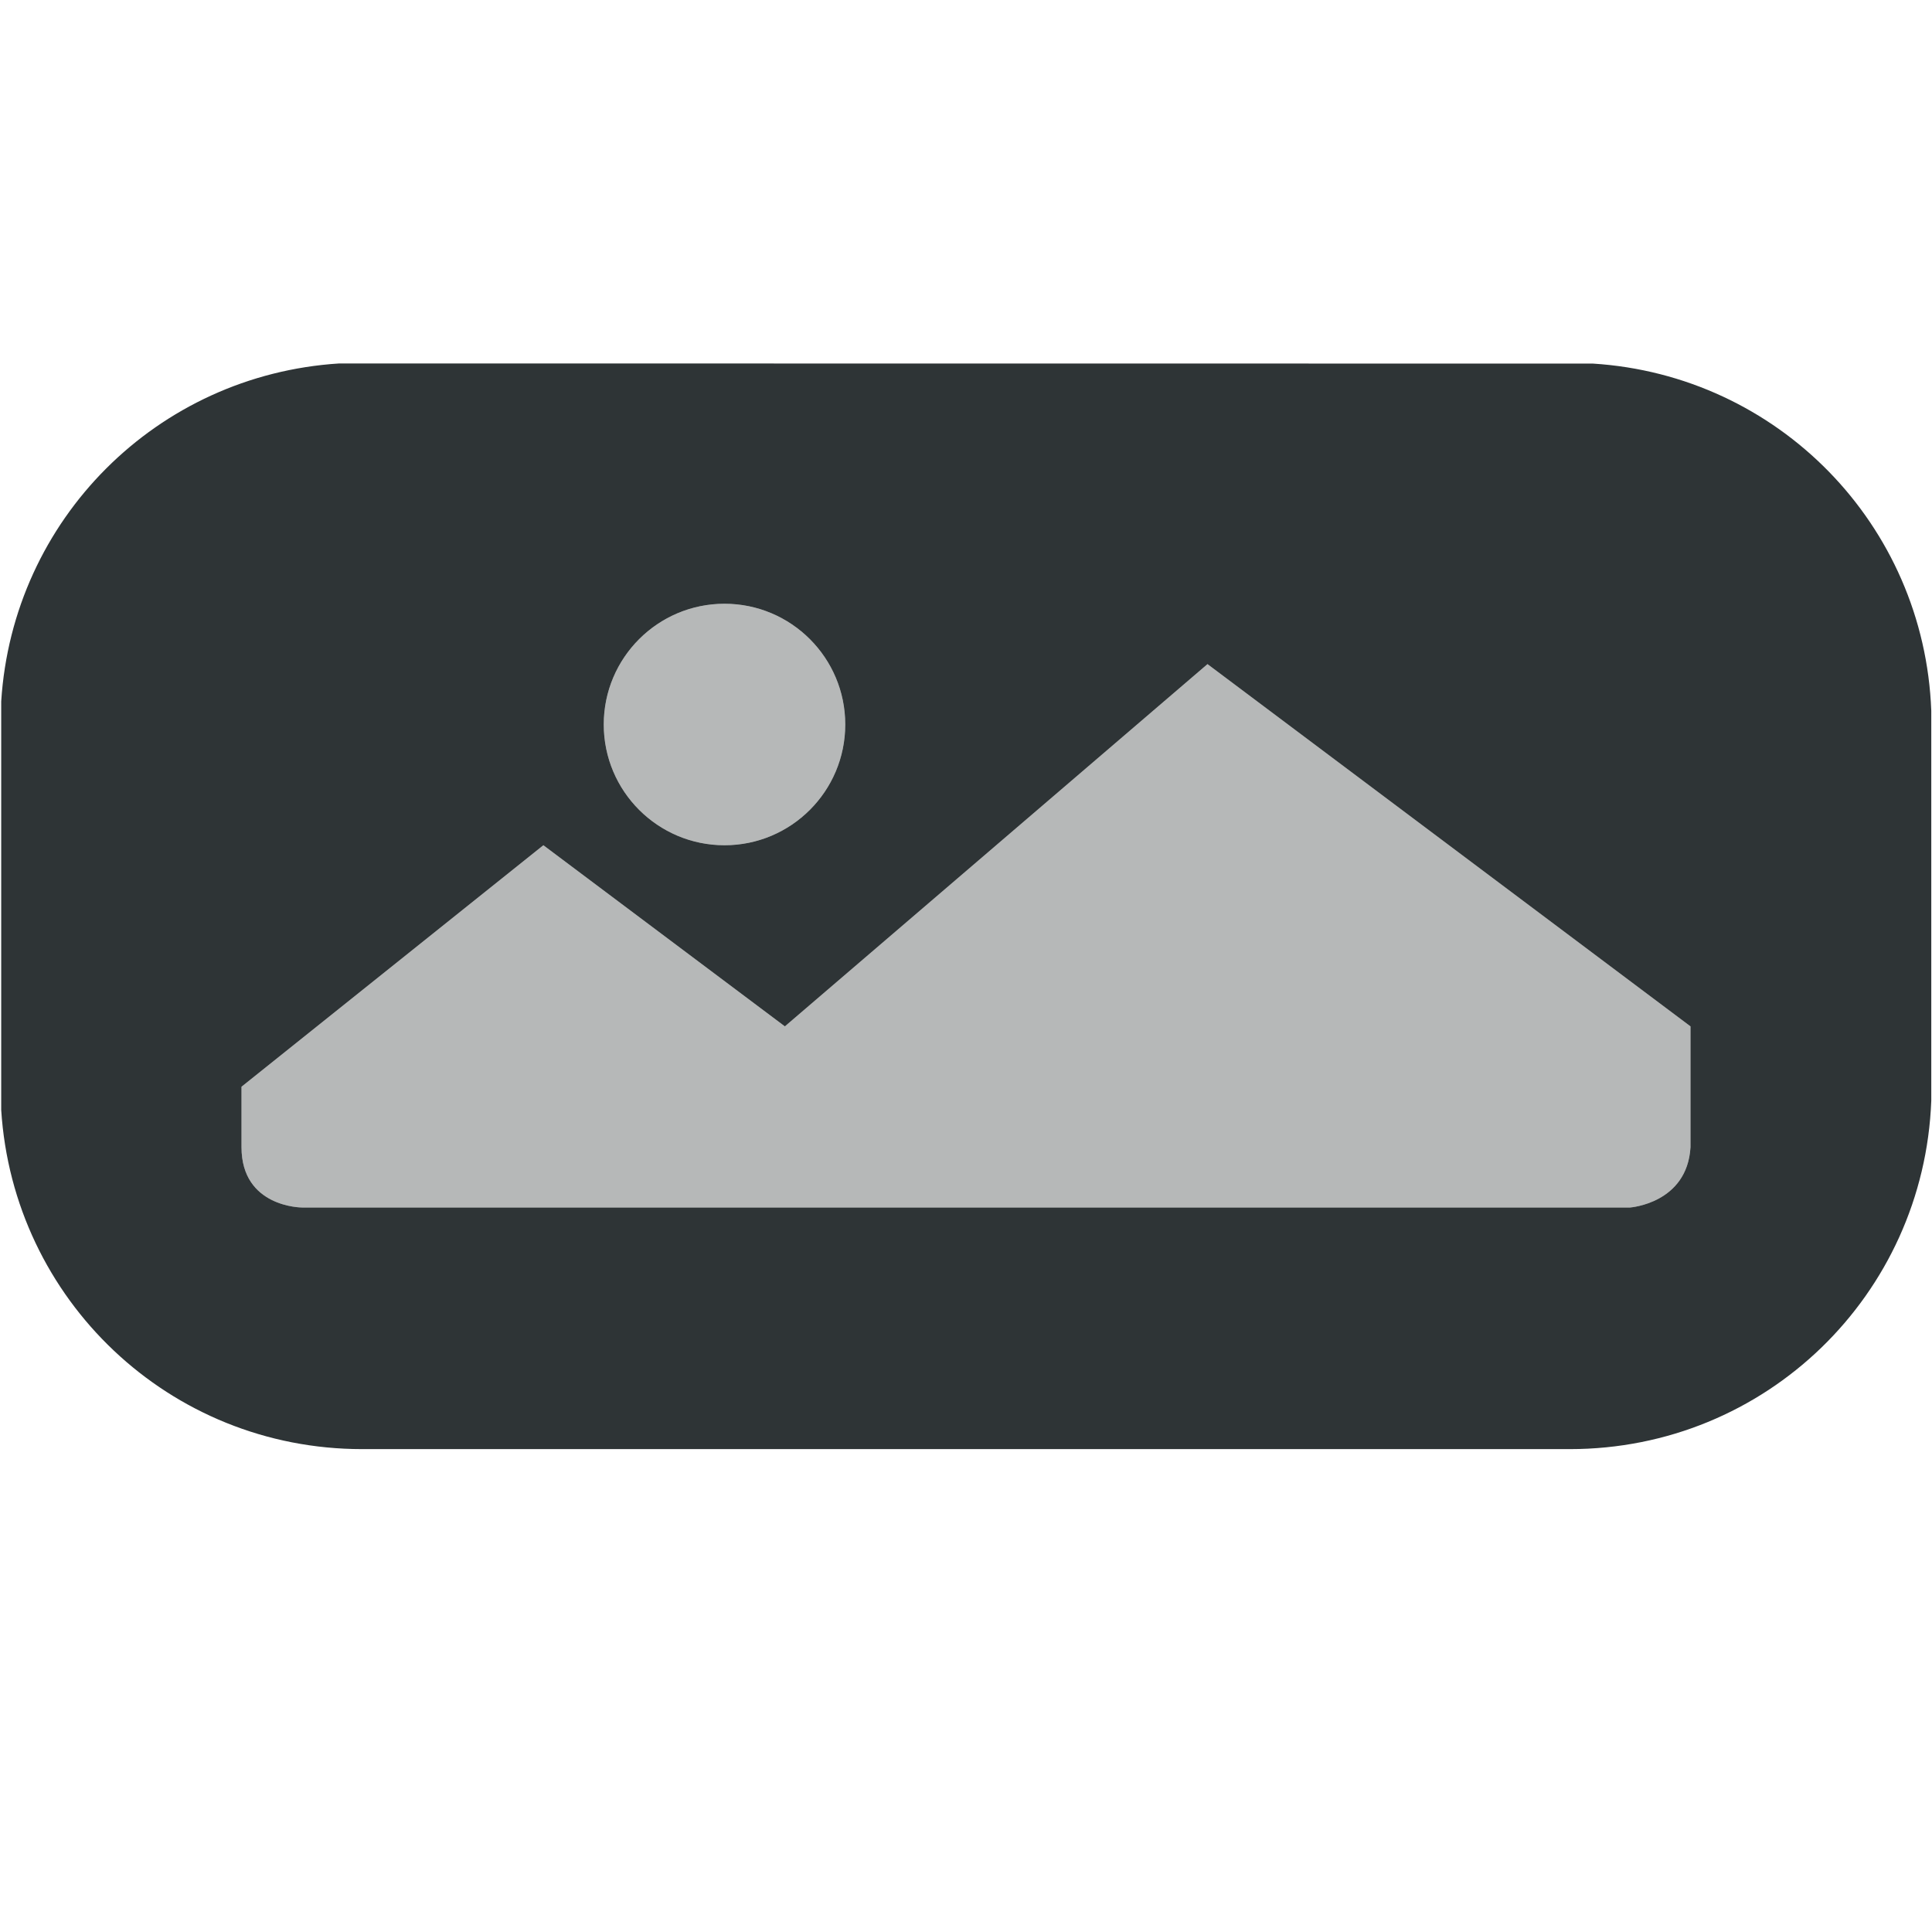 <svg viewBox="0 0 16 16" xmlns="http://www.w3.org/2000/svg"><g fill="#2e3436"><path d="m2.809 3.01c-1.508.095-2.704 1.291-2.799 2.799v3.383c.099 1.571 1.393 2.809 2.99 2.809h10c1.623 0 2.933-1.277 2.994-2.885v-3.23c-.058-1.543-1.27-2.779-2.803-2.875zm3.191 1.99c.552 0 1 .448 1 1s-.448 1-1 1-1-.448-1-1 .448-1 1-1zm4 .5 4 3v1c-.027.466-.5.5-.5.5h-11s-.5-0-.5-.5v-.5l2.5-2 2 1.5z"/><path d="m6 5c-.552 0-1 .448-1 1s.448 1 1 1 1-.448 1-1-.448-1-1-1zm4 .5-3.5 3-2-1.5-2.5 2v.5c0 .5.5.5.5.5h11s.473-.034.5-.5v-1z" opacity=".35"/></g></svg>
